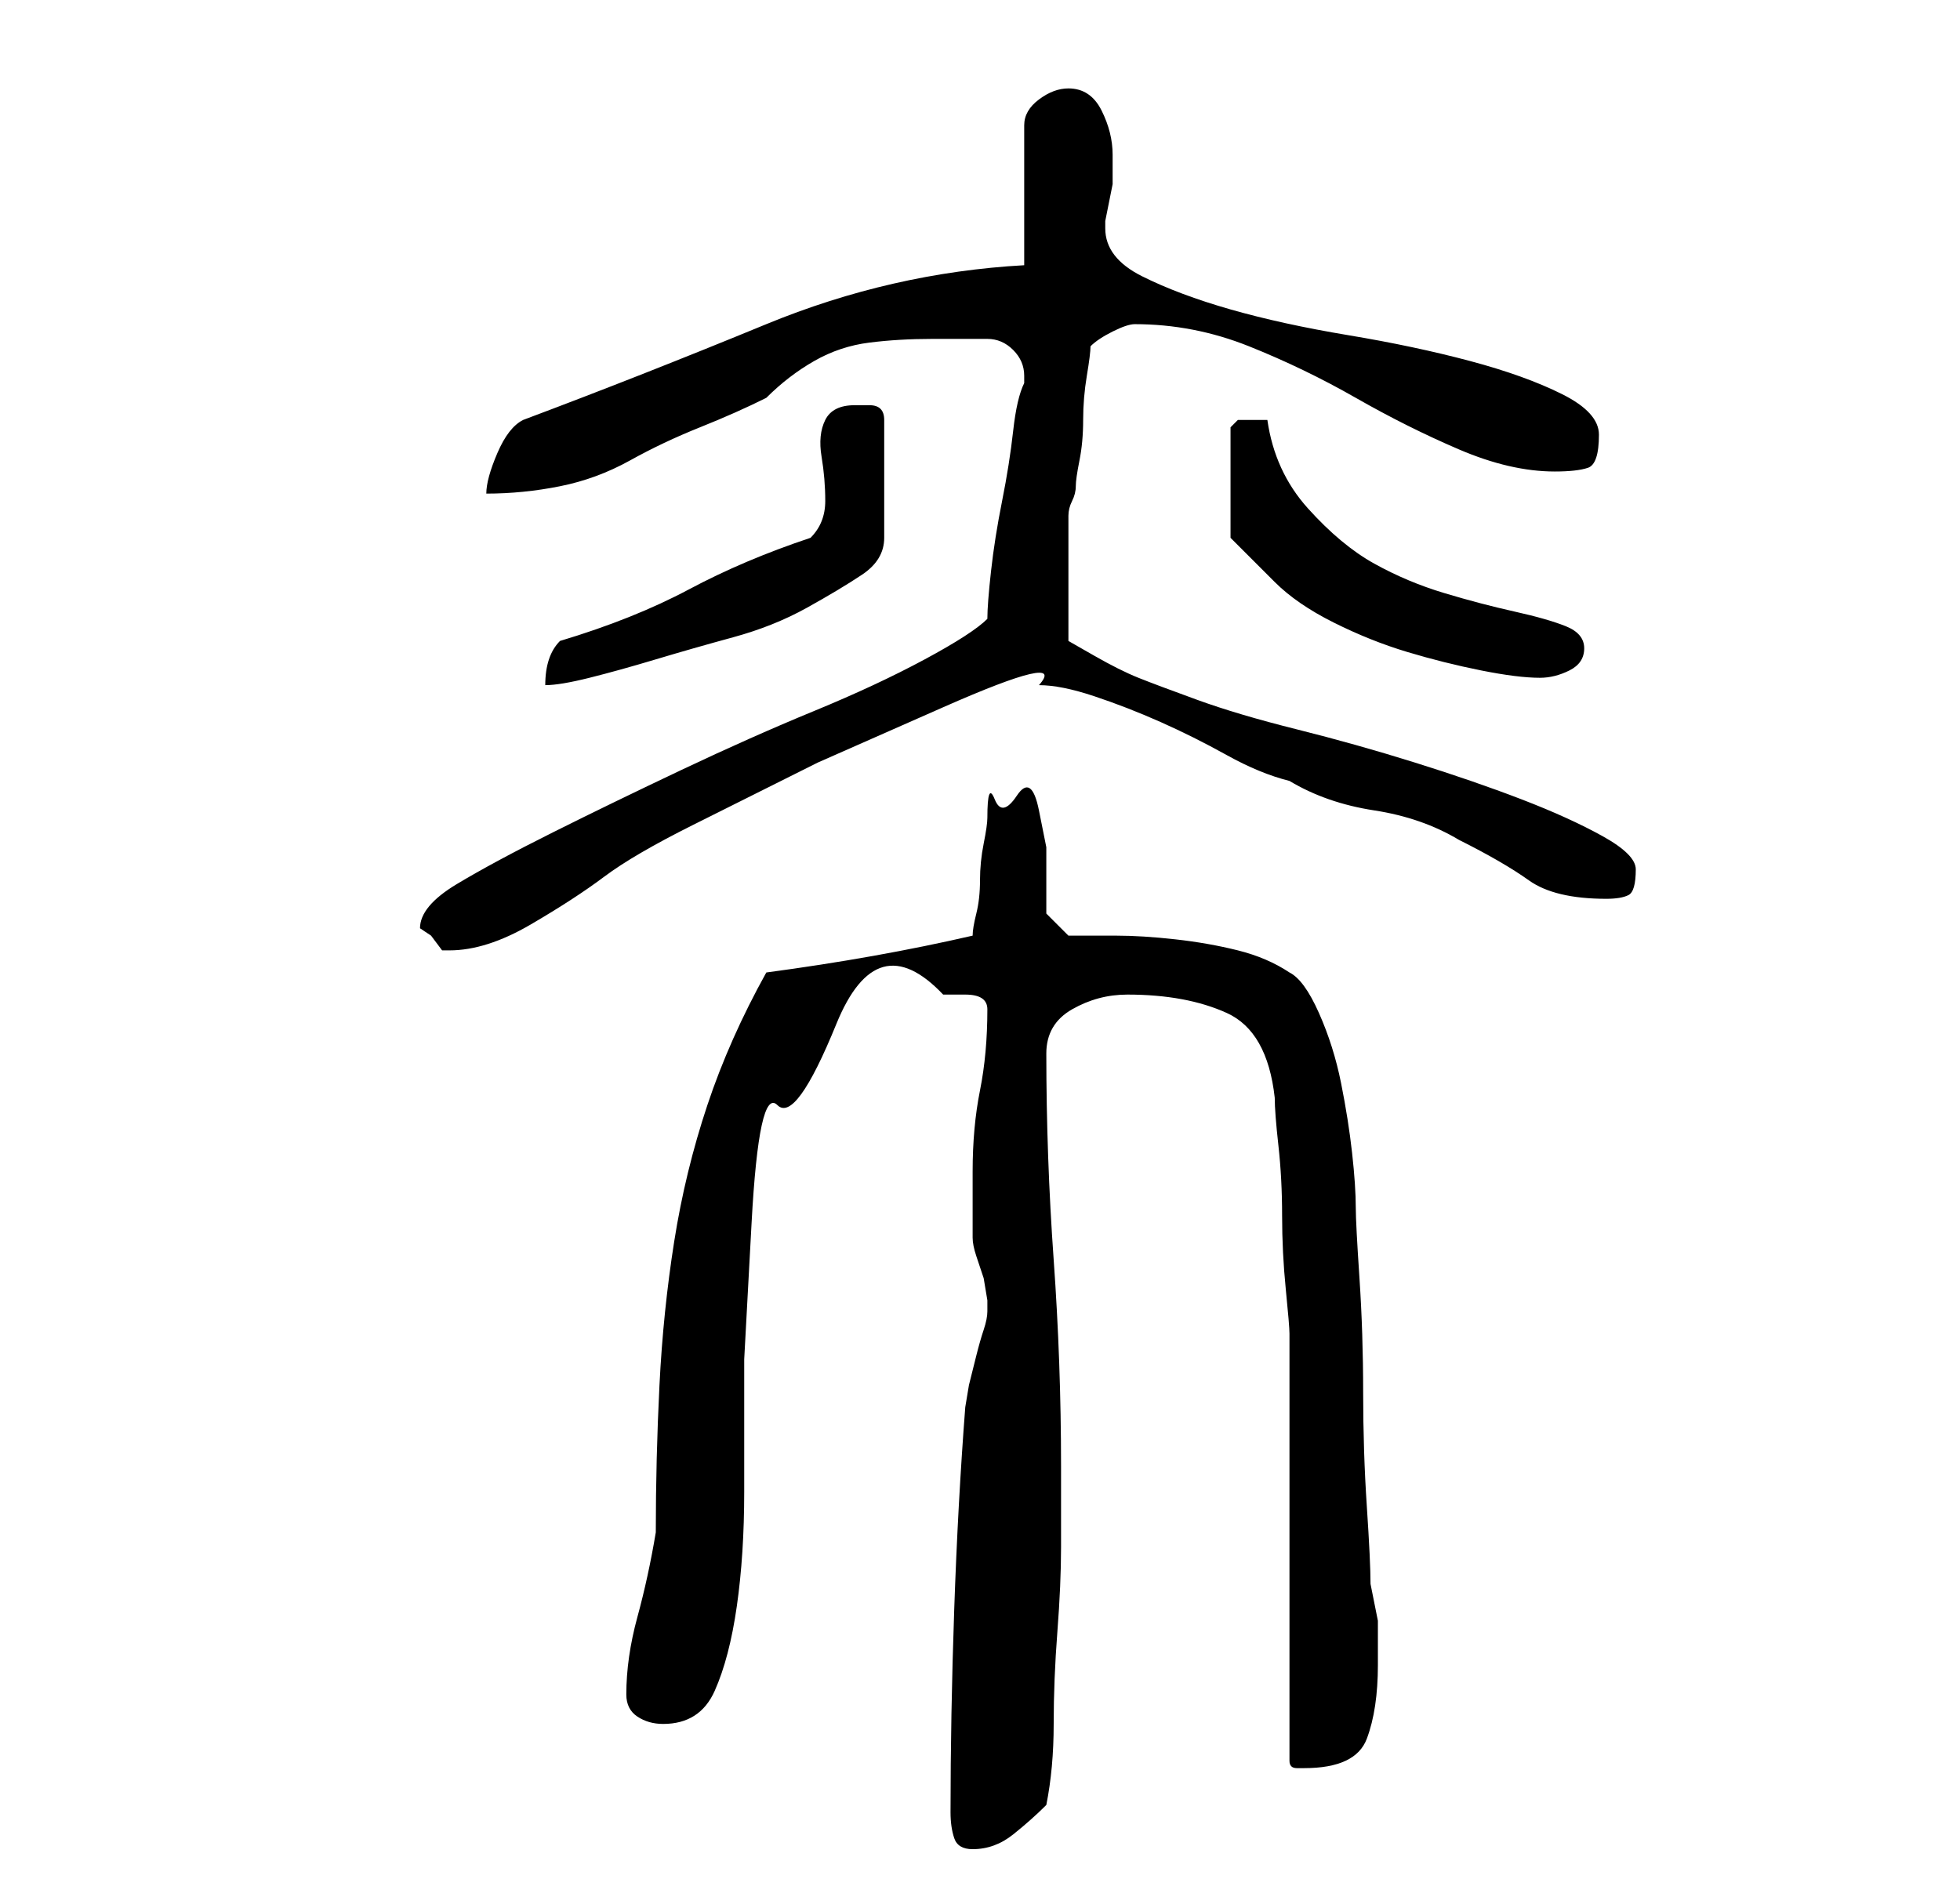 <?xml version="1.0" standalone="no"?>
<!DOCTYPE svg PUBLIC "-//W3C//DTD SVG 1.1//EN" "http://www.w3.org/Graphics/SVG/1.1/DTD/svg11.dtd" >
<svg xmlns="http://www.w3.org/2000/svg" xmlns:xlink="http://www.w3.org/1999/xlink" version="1.1" viewBox="-10 0 266 256">
   <path fill="currentColor"
d="M119 246q0 2 0.5 3.5t2.5 1.5q3 0 5.5 -2t4.5 -4q1 -5 1 -11t0.5 -12.5t0.5 -11.5v-11q0 -14 -1 -28t-1 -28q0 -4 3.5 -6t7.5 -2q8 0 13.5 2.5t6.5 11.5q0 2 0.5 6.5t0.5 9.5t0.5 10t0.5 6v11.5v17.5v17v12q0 1 1 1h1q7 0 8.5 -4t1.5 -10v-6t-1 -5q0 -3 -0.5 -10.5
t-0.5 -15.5t-0.5 -15.5t-0.5 -9.5q0 -3 -0.5 -7.5t-1.5 -9.5t-3 -9.5t-4 -5.5q-3 -2 -7 -3t-8.5 -1.5t-8 -0.5h-6.5l-3 -3v-3.5v-5.5t-1 -5t-3 -2t-3 0.5t-1 2.5q0 1 -0.5 3.5t-0.5 5t-0.5 4.5t-0.5 3q-13 3 -28 5q-5 9 -8 18t-4.5 18.5t-2 19.5t-0.5 20q-1 6 -2.5 11.5
t-1.5 10.5q0 2 1.5 3t3.5 1q5 0 7 -4.5t3 -11.5t1 -15.5v-18t1 -18.5t3.5 -16t8 -11t14.5 -4h3q3 0 3 2q0 6 -1 11t-1 11v9q0 1 0.5 2.5l1 3t0.5 3v1.5q0 1 -0.5 2.5t-1 3.5l-1 4t-0.5 3q-1 13 -1.5 27.5t-0.5 27.5zM47 126l1.5 1t1.5 2h1q5 0 11 -3.5t10 -6.5t12 -7
l17 -8.5t17 -7.5t13 -3q3 0 7.5 1.5t9 3.5t9 4.5t8.5 3.5q5 3 11.5 4t11.5 4q6 3 9.5 5.5t10.5 2.5q2 0 3 -0.5t1 -3.5q0 -2 -4.5 -4.5t-11 -5t-14.5 -5t-16 -4.5t-13.5 -4t-8 -3t-6 -3l-3.5 -2v-17q0 -1 0.5 -2t0.5 -2t0.5 -3.5t0.5 -5.5t0.5 -6t0.5 -4q1 -1 3 -2t3 -1
q8 0 15.5 3t14.5 7t14 7t13 3q3 0 4.5 -0.5t1.5 -4.5q0 -3 -5 -5.5t-12.5 -4.5t-16.5 -3.5t-16 -3.5t-12 -4.5t-5 -6.5v-1t0.5 -2.5t0.5 -2.5v-2v-2q0 -3 -1.5 -6t-4.5 -3q-2 0 -4 1.5t-2 3.5v19q-18 1 -35 8t-33 13q-2 1 -3.5 4.5t-1.5 5.5q5 0 10 -1t9.5 -3.5t9.5 -4.5
t9 -4q3 -3 6.5 -5t7.5 -2.5t8.5 -0.5h7.5q2 0 3.5 1.5t1.5 3.5v1q-1 2 -1.5 6.5t-1.5 9.5t-1.5 9.5t-0.5 6.5q-2 2 -8.5 5.5t-15 7t-18 8t-17.5 8.5t-13 7t-5 6zM66 87q-1 1 -1.5 2.5t-0.5 3.5q2 0 6 -1t9 -2.5t10.5 -3t10 -4t7.5 -4.5t3 -5v-16q0 -2 -2 -2h-2q-3 0 -4 2
t-0.5 5t0.5 6t-2 5q-9 3 -16.5 7t-17.5 7zM160 57h-2t-1 1v15l2.5 2.5l3.5 3.5q3 3 8 5.5t10 4t10 2.5t8 1q2 0 4 -1t2 -3t-2.5 -3t-7 -2t-9.5 -2.5t-9.5 -4t-9 -7.5t-5.5 -12h-2z" />
</svg>
